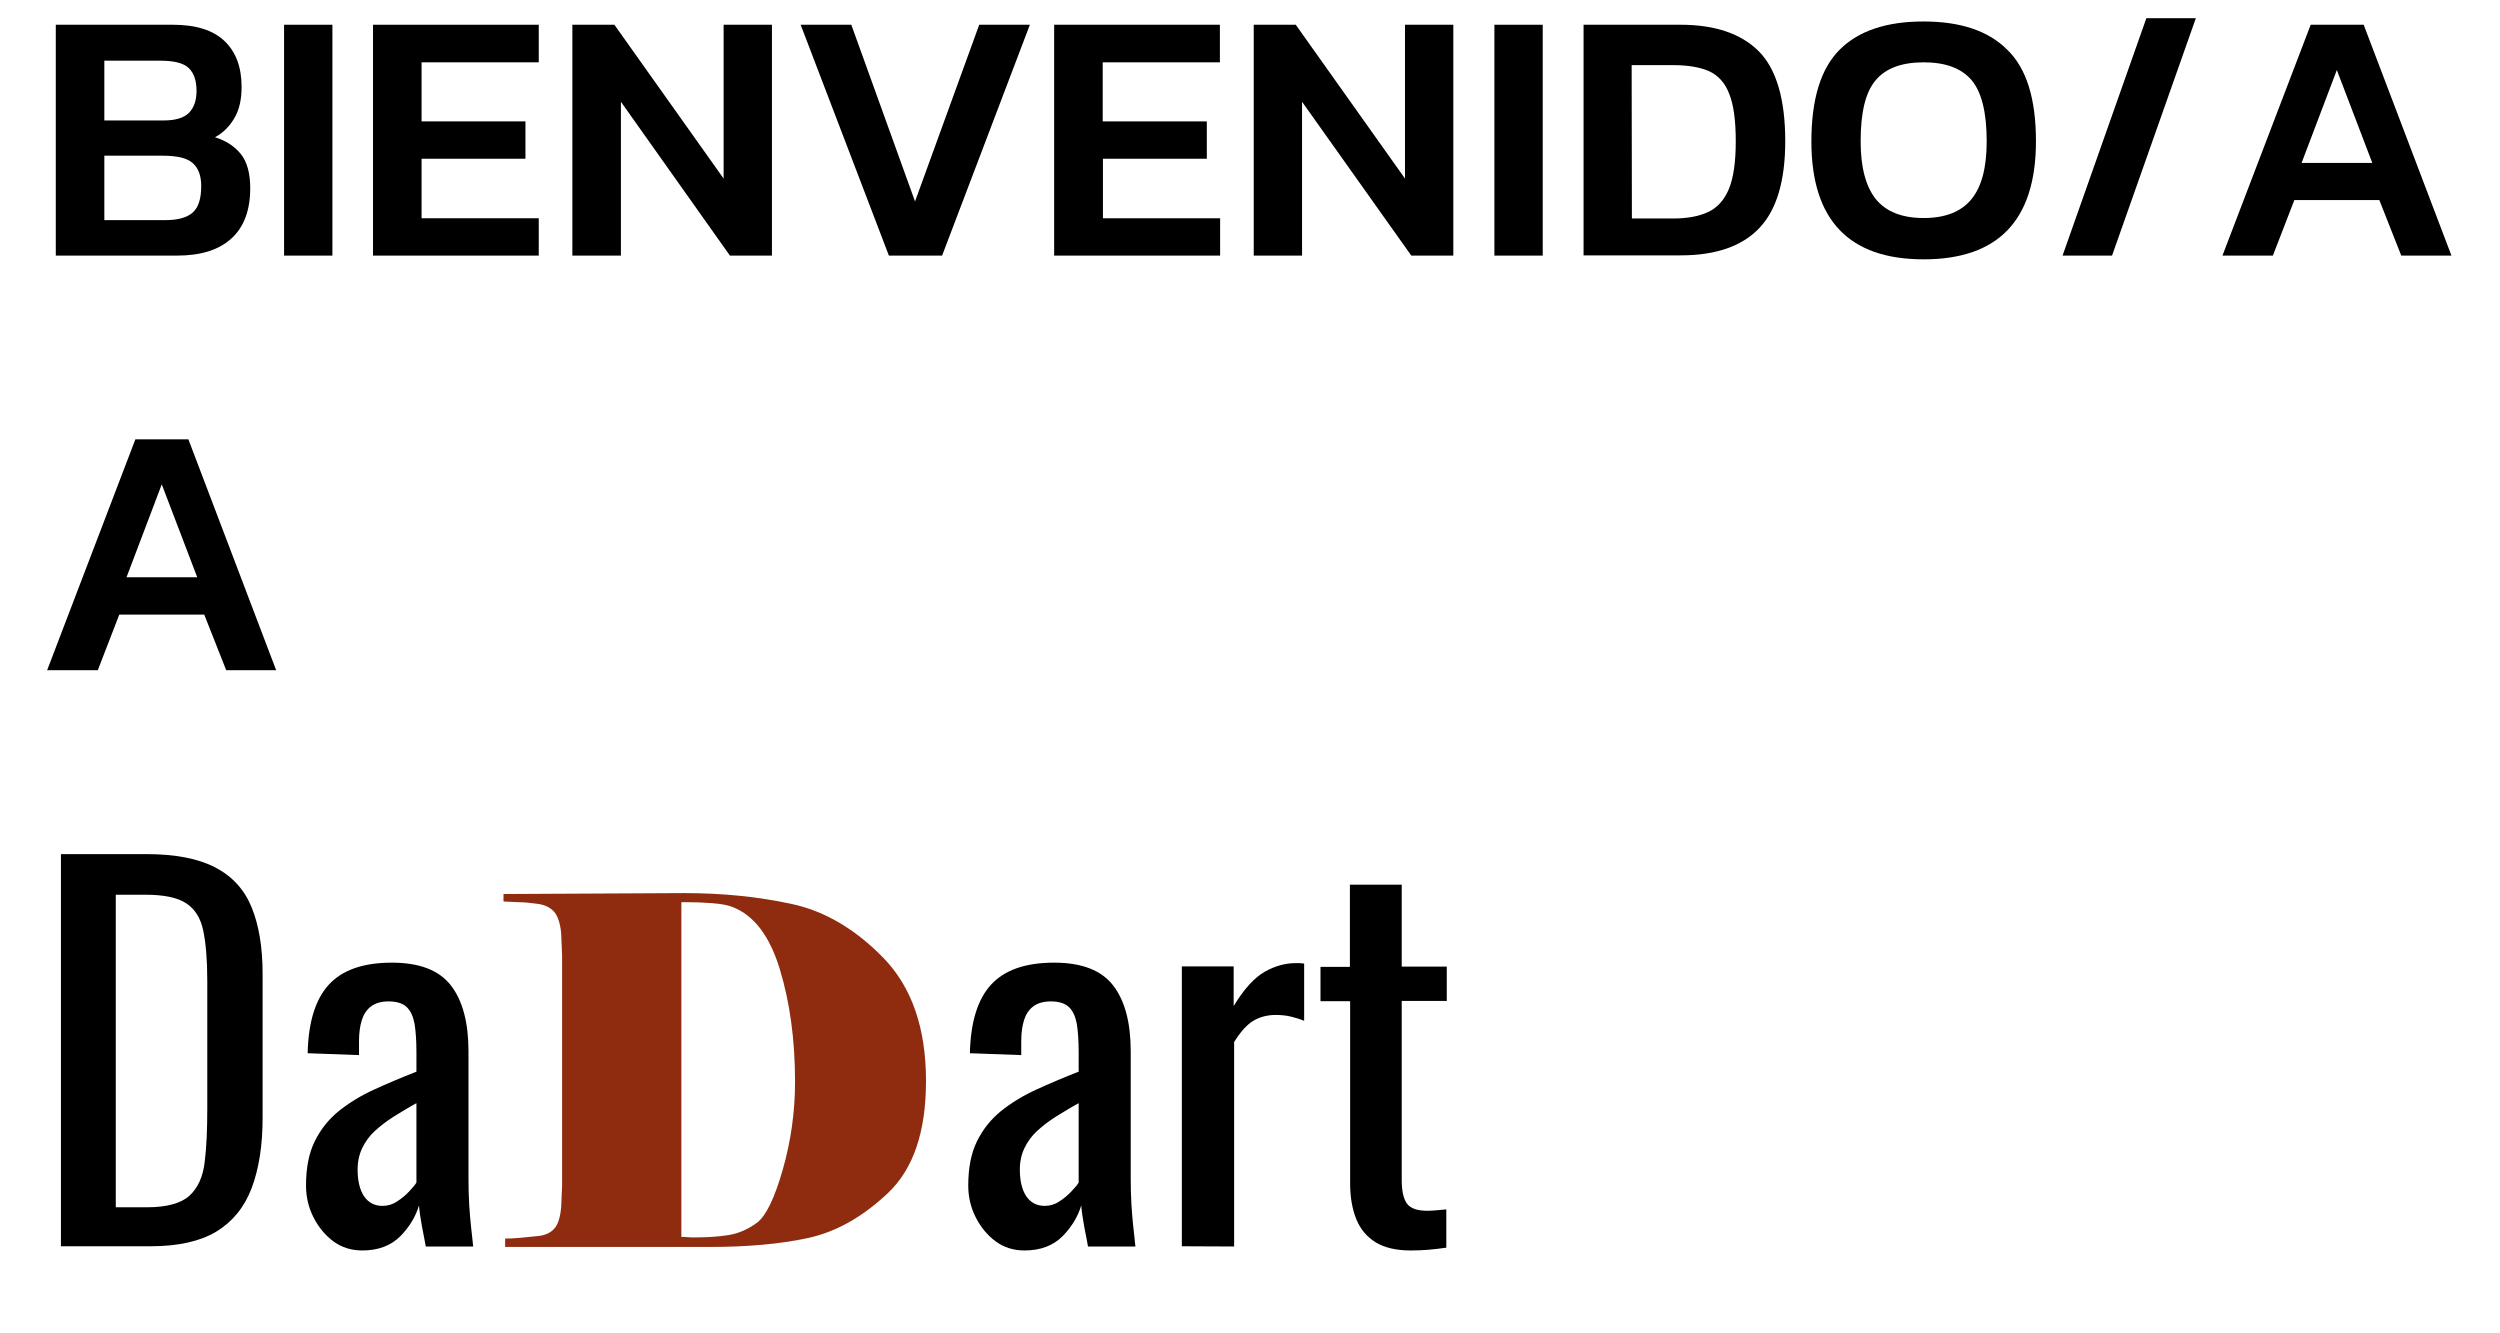<?xml version="1.0" encoding="utf-8"?>
<!-- Generator: Adobe Illustrator 24.3.0, SVG Export Plug-In . SVG Version: 6.00 Build 0)  -->
<svg version="1.1" id="Capa_1" xmlns="http://www.w3.org/2000/svg" xmlns:xlink="http://www.w3.org/1999/xlink" x="0px" y="0px"
	 viewBox="0 0 1071 571" style="enable-background:new 0 0 1071 571;" xml:space="preserve">
<style type="text/css">
	.st0{fill:#8F2C10;}
</style>
<path d="M23.9,109.5V10.6H74c9.9,0,17.3,2.3,22.2,7c4.9,4.7,7.3,11.2,7.3,19.7c0,5.3-1,9.8-3.1,13.3c-2,3.5-4.8,6.3-8.3,8.2
	c4.6,1.4,8.3,3.8,11,7.1c2.7,3.3,4.1,8.2,4.1,14.7c0,9.5-2.7,16.7-8.1,21.6c-5.4,4.9-13.1,7.3-23.3,7.3H23.9z M44.7,51.6h25.5
	c5,0,8.6-1.1,10.8-3.3c2.1-2.2,3.2-5.3,3.2-9.3c0-4.4-1.1-7.7-3.3-9.8C78.7,27,74.5,26,68.7,26h-24V51.6z M44.7,94.3H71
	c5.2,0,9.1-1.1,11.5-3.2c2.5-2.2,3.7-5.9,3.7-11.4c0-4.4-1.2-7.7-3.6-9.8c-2.4-2.2-6.7-3.2-13-3.2H44.7V94.3z"/>
<path d="M121.7,109.5V10.6h20.7v98.9H121.7z"/>
<path d="M159.8,109.5V10.6h71v16.1h-50.2V52h44.5v16h-44.5v25.5h50.2v16H159.8z"/>
<path d="M245.2,109.5V10.6h18L310,76.5V10.6h20.7v98.9h-18L266,43.6v65.9H245.2z"/>
<path d="M380.8,109.5L343,10.6h21.7L392,86.3l27.5-75.7h21.7l-37.6,98.9H380.8z"/>
<path d="M451.6,109.5V10.6h71v16.1h-50.2V52H517v16h-44.5v25.5h50.2v16H451.6z"/>
<path d="M537.1,109.5V10.6h18l46.8,65.9V10.6h20.7v98.9h-18l-46.8-65.9v65.9H537.1z"/>
<path d="M640.2,109.5V10.6h20.7v98.9H640.2z"/>
<path d="M678.4,109.5V10.6h41.5c14.8,0,26,3.8,33.6,11.4c7.5,7.6,11.3,20.5,11.3,38.5c0,17-3.7,29.4-11.1,37.2
	c-7.4,7.8-18.7,11.7-33.7,11.7h-41.6V109.5z M699.1,93.6h17.8c5.8,0,10.8-0.9,14.7-2.7c4-1.8,7-5.1,9-9.8c2-4.8,3-11.6,3-20.5
	s-0.9-15.7-2.8-20.4c-1.8-4.7-4.7-7.9-8.6-9.7c-3.9-1.7-9-2.6-15.4-2.6H699L699.1,93.6L699.1,93.6z"/>
<path d="M824.1,111.1c-32,0-48.1-16.8-48.1-50.5c0-18.1,4-31.2,12.1-39.3S808.2,9.2,824,9.2c15.9,0,27.8,4,35.9,12.1
	c8.3,8,12.3,21.1,12.3,39.2C872.2,94.2,856.2,111.1,824.1,111.1z M824.1,93.4c9.3,0,16.1-2.7,20.5-8.1s6.5-13.6,6.5-24.8
	c0-12.4-2.2-21.1-6.5-26.2c-4.4-5.1-11.2-7.6-20.5-7.6s-16.2,2.5-20.5,7.6c-4.4,5.1-6.5,13.8-6.5,26.2c0,11.2,2.2,19.4,6.5,24.8
	C808,90.7,814.8,93.4,824.1,93.4z"/>
<path d="M883.6,109.5L919.5,7.8h21.2l-35.9,101.7H883.6z"/>
<path d="M952.1,109.5l37.8-98.9h22.7l37.6,98.9h-21.5l-9.4-23.8h-36.4l-9.2,23.8H952.1z M986,69.8h30.3L1001.1,30L986,69.8z"/>
<path d="M20.2,287.1L58,188.2h22.7l37.6,98.9H96.9l-9.4-23.8H51.1l-9.2,23.8H20.2z M54.2,247.3h30.3l-15.2-39.8L54.2,247.3z"/>
<path class="st0" d="M216.4,533.9v-3.3c1.8,0,3.9-0.1,6.2-0.3c2.4-0.2,5-0.5,8-0.8c3-0.3,5.3-1.4,6.8-3.1c1.6-1.7,2.6-4.8,3-9.2
	l0.4-9.5v-98.4l-0.4-9.5c-0.4-4.4-1.5-7.5-3.1-9.3c-1.7-1.8-4-2.9-7-3.3s-5.7-0.7-8.1-0.7c-2.4-0.1-4.6-0.2-6.5-0.3V383l77.4-0.4
	c16.2,0,31.4,1.5,45.8,4.6c14.3,3,27.5,10.8,39.6,23.2c12.1,12.5,18.2,30,18.2,52.7c0,21.7-5.4,37.7-16.3,48s-22.3,16.7-34.4,19.3
	s-26.2,3.8-42.2,3.8h-87.4V533.9z M313.9,388.6c-1.9-0.8-4.9-1.4-9-1.7c-4.1-0.3-7.6-0.4-10.5-0.4h-2.5v143.4c1,0,1.9,0,2.7,0.1
	c0.8,0.1,1.9,0.1,3.1,0.1c5.3,0,10.1-0.3,14.4-1c4.4-0.7,8.4-2.5,12.2-5.3c3.8-2.8,7.5-10.4,11-22.6s5.3-24.8,5.3-37.7
	c0-18-2.2-34.1-6.5-48.2C329.8,401.1,323.1,392.2,313.9,388.6z"/>
<g>
	<path d="M26.1,533.9V365.9h36.5c12.5,0,22.3,1.9,29.6,5.7c7.3,3.8,12.5,9.5,15.6,17.1s4.7,17.1,4.7,28.4v61.8
		c0,11.9-1.6,21.9-4.7,30.1s-8.2,14.4-15.1,18.6c-7,4.2-16.4,6.3-28.1,6.3L26.1,533.9L26.1,533.9z M49.6,517.2h13.3
		c8.6,0,14.7-1.7,18.3-5c3.6-3.3,5.8-8.2,6.5-14.5c0.8-6.4,1.1-14,1.1-23V420c0-8.7-0.6-15.8-1.7-21.2c-1.1-5.4-3.5-9.3-7.3-11.8
		c-3.7-2.5-9.6-3.7-17.6-3.7H49.6V517.2z"/>
	<path d="M155.2,535.7c-4.7,0-8.9-1.3-12.5-4c-3.6-2.7-6.4-6.2-8.5-10.4c-2.1-4.2-3.1-8.7-3.1-13.4c0-7.5,1.2-13.8,3.7-18.9
		s5.9-9.4,10.3-13c4.4-3.5,9.4-6.6,15.1-9.2c5.7-2.6,11.8-5.2,18.2-7.7v-8.5c0-4.8-0.3-8.9-0.8-12c-0.6-3.2-1.7-5.6-3.4-7.2
		s-4.3-2.4-7.8-2.4c-3,0-5.5,0.7-7.4,2.1s-3.2,3.4-4,5.9c-0.8,2.6-1.2,5.6-1.2,9v6l-22-0.8c0.3-13.3,3.3-23.1,9.1-29.4
		s14.8-9.4,27-9.4c11.9,0,20.3,3.3,25.3,9.8s7.5,15.9,7.5,28.2v54.8c0,3.7,0.1,7.3,0.3,10.8s0.5,6.7,0.8,9.6c0.3,3,0.7,5.8,0.9,8.4
		h-20.3c-0.4-2.2-0.9-5-1.6-8.4c-0.6-3.4-1.1-6.5-1.3-9.2c-1.4,4.7-4,9.1-8,13.2C167.5,533.6,162.1,535.7,155.2,535.7z M163.9,516.6
		c2.2,0,4.3-0.6,6.2-1.9c1.9-1.2,3.7-2.7,5.2-4.3c1.5-1.6,2.6-2.9,3.1-3.8v-34c-3.5,1.9-6.7,3.9-9.8,5.8c-3,1.9-5.7,4-8,6.1
		s-4.1,4.6-5.4,7.3c-1.3,2.7-2,5.8-2,9.2c0,4.8,0.9,8.6,2.7,11.4C157.8,515.2,160.4,516.6,163.9,516.6z"/>
	<path d="M438.9,535.7c-4.7,0-8.9-1.3-12.5-4c-3.6-2.7-6.4-6.2-8.5-10.4c-2.1-4.2-3.1-8.7-3.1-13.4c0-7.5,1.2-13.8,3.7-18.9
		s5.9-9.4,10.3-13c4.4-3.5,9.4-6.6,15.1-9.2s11.8-5.2,18.2-7.7v-8.5c0-4.8-0.3-8.9-0.8-12c-0.6-3.2-1.7-5.6-3.4-7.2
		c-1.7-1.6-4.3-2.4-7.8-2.4c-3,0-5.5,0.7-7.4,2.1s-3.2,3.4-4,5.9c-0.8,2.6-1.2,5.6-1.2,9v6l-22-0.8c0.3-13.3,3.3-23.1,9.1-29.4
		c5.8-6.3,14.8-9.4,27-9.4c11.9,0,20.3,3.3,25.3,9.8s7.5,15.9,7.5,28.2v54.8c0,3.7,0.1,7.3,0.3,10.8c0.2,3.5,0.5,6.7,0.8,9.6
		c0.3,3,0.7,5.8,0.9,8.4h-20.3c-0.4-2.2-0.9-5-1.6-8.4c-0.6-3.4-1.1-6.5-1.3-9.2c-1.4,4.7-4,9.1-8,13.2
		C451.2,533.6,445.8,535.7,438.9,535.7z M447.6,516.6c2.2,0,4.3-0.6,6.2-1.9c1.9-1.2,3.7-2.7,5.2-4.3c1.5-1.6,2.6-2.9,3.1-3.8v-34
		c-3.5,1.9-6.7,3.9-9.8,5.8c-3,1.9-5.7,4-8,6.1s-4.1,4.6-5.4,7.3c-1.3,2.7-2,5.8-2,9.2c0,4.8,0.9,8.6,2.7,11.4
		C441.5,515.2,444.1,516.6,447.6,516.6z"/>
	<path d="M506.3,533.9V414h22.2v17c4.4-7.3,8.9-12.2,13.3-14.7c4.4-2.5,8.9-3.7,13.3-3.7c0.6,0,1.1,0,1.6,0s1.1,0.1,2,0.2v24.5
		c-1.7-0.7-3.6-1.3-5.7-1.8c-2.1-0.5-4.3-0.7-6.5-0.7c-3.5,0-6.6,0.8-9.4,2.4c-2.8,1.6-5.6,4.7-8.4,9.2V534L506.3,533.9L506.3,533.9
		z"/>
	<path d="M604.3,535.7c-6.2,0-11.2-1.2-15-3.5c-3.8-2.4-6.6-5.7-8.3-10c-1.7-4.3-2.6-9.3-2.6-15.1v-78.2h-12.7v-14.7h12.6V379h22.2
		v35.1h19.3v14.7h-19.3v76.8c0,4.7,0.8,8.1,2.3,10.1s4.4,3,8.7,3c1.1,0,2.4-0.1,3.8-0.2c1.5-0.1,2.9-0.3,4.3-0.4v16.4
		c-2.8,0.4-5.3,0.7-7.7,0.9C609.6,535.6,607,535.7,604.3,535.7z"/>
</g>
</svg>

